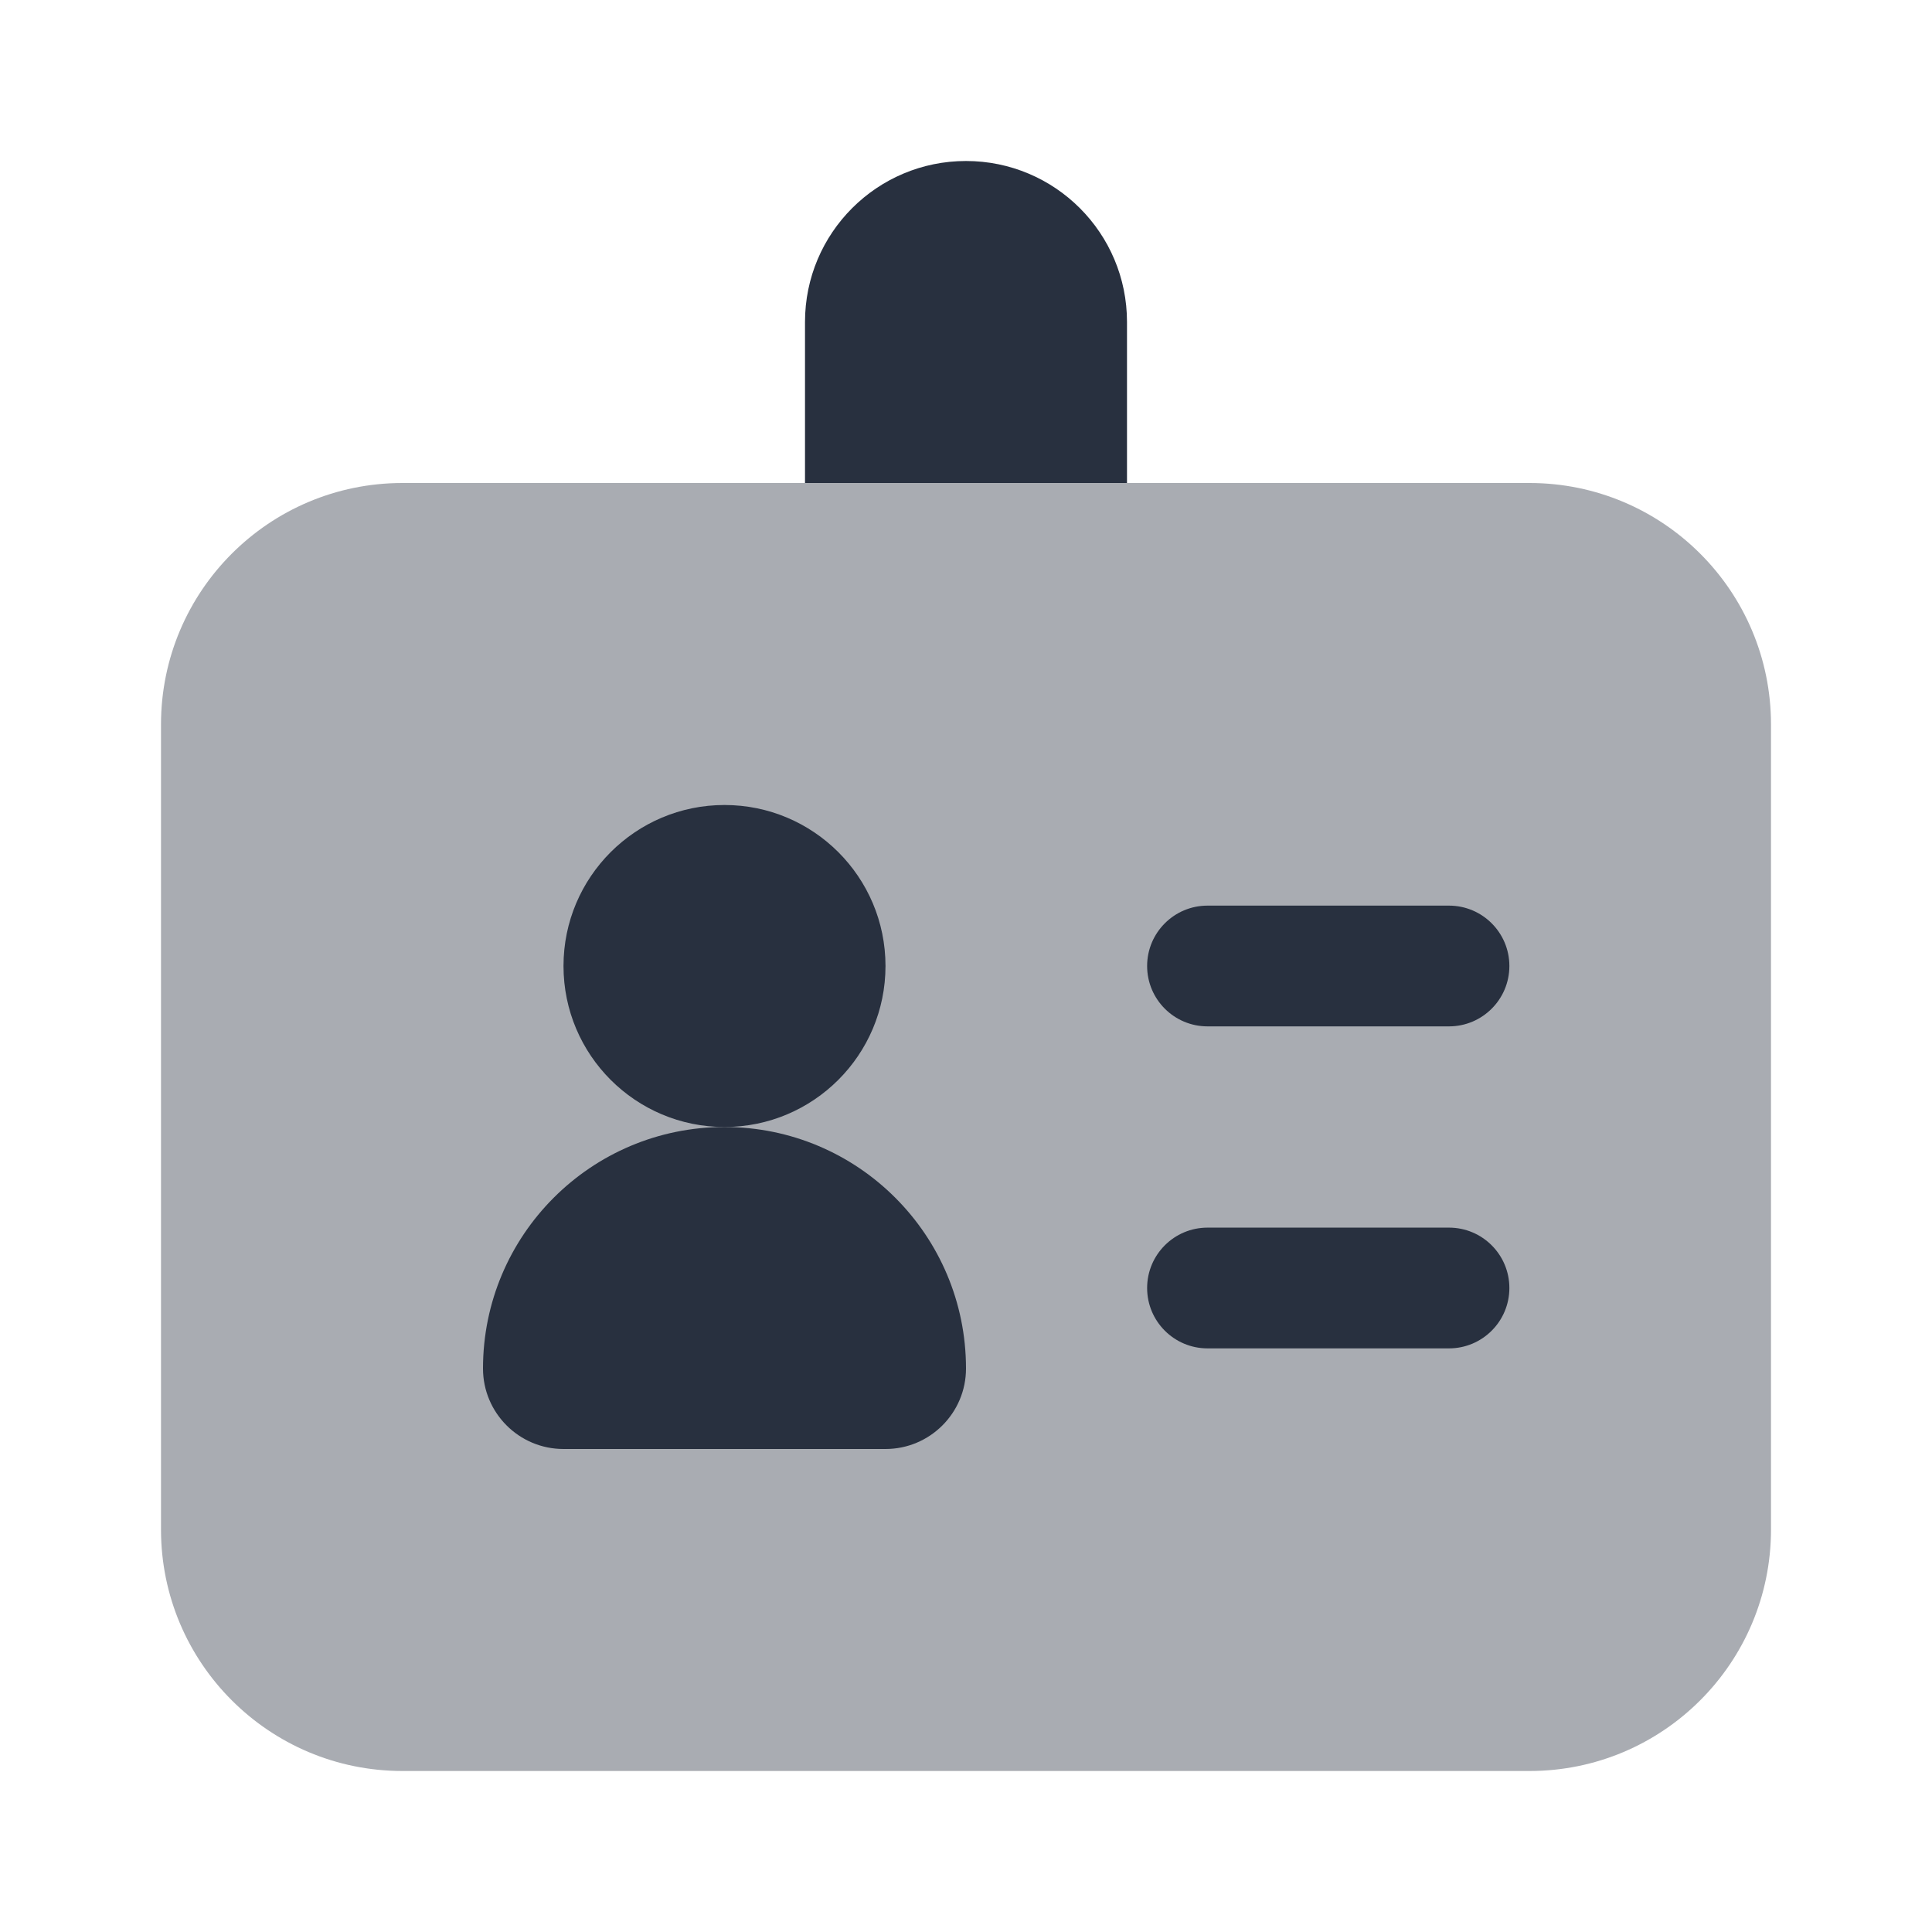 <svg  viewBox="0 0 24 24" fill="none" xmlns="http://www.w3.org/2000/svg">
<path opacity="0.4" d="M2 9C2 7.343 3.343 6 5 6H19C20.657 6 22 7.343 22 9V19C22 20.657 20.657 22 19 22H5C3.343 22 2 20.657 2 19V9Z" fill="#28303F"/>
<path d="M6 17C6 15.343 7.343 14 9 14C10.657 14 12 15.343 12 17C12 17.552 11.552 18 11 18H7C6.448 18 6 17.552 6 17Z" fill="#28303F"/>
<path d="M10 4C10 2.895 10.895 2 12 2C13.105 2 14 2.895 14 4V6H10V4Z" fill="#28303F"/>
<path fill-rule="evenodd" clip-rule="evenodd" d="M18.75 12C18.75 12.414 18.414 12.75 18 12.75L15 12.75C14.586 12.75 14.25 12.414 14.25 12C14.25 11.586 14.586 11.25 15 11.25L18 11.25C18.414 11.25 18.75 11.586 18.75 12Z" fill="#28303F"/>
<path fill-rule="evenodd" clip-rule="evenodd" d="M18.75 16C18.75 16.414 18.414 16.75 18 16.75L15 16.75C14.586 16.75 14.25 16.414 14.25 16C14.25 15.586 14.586 15.25 15 15.25L18 15.25C18.414 15.25 18.75 15.586 18.75 16Z" fill="#28303F"/>
<circle cx="9" cy="12" r="2" fill="#28303F"/>
</svg>
